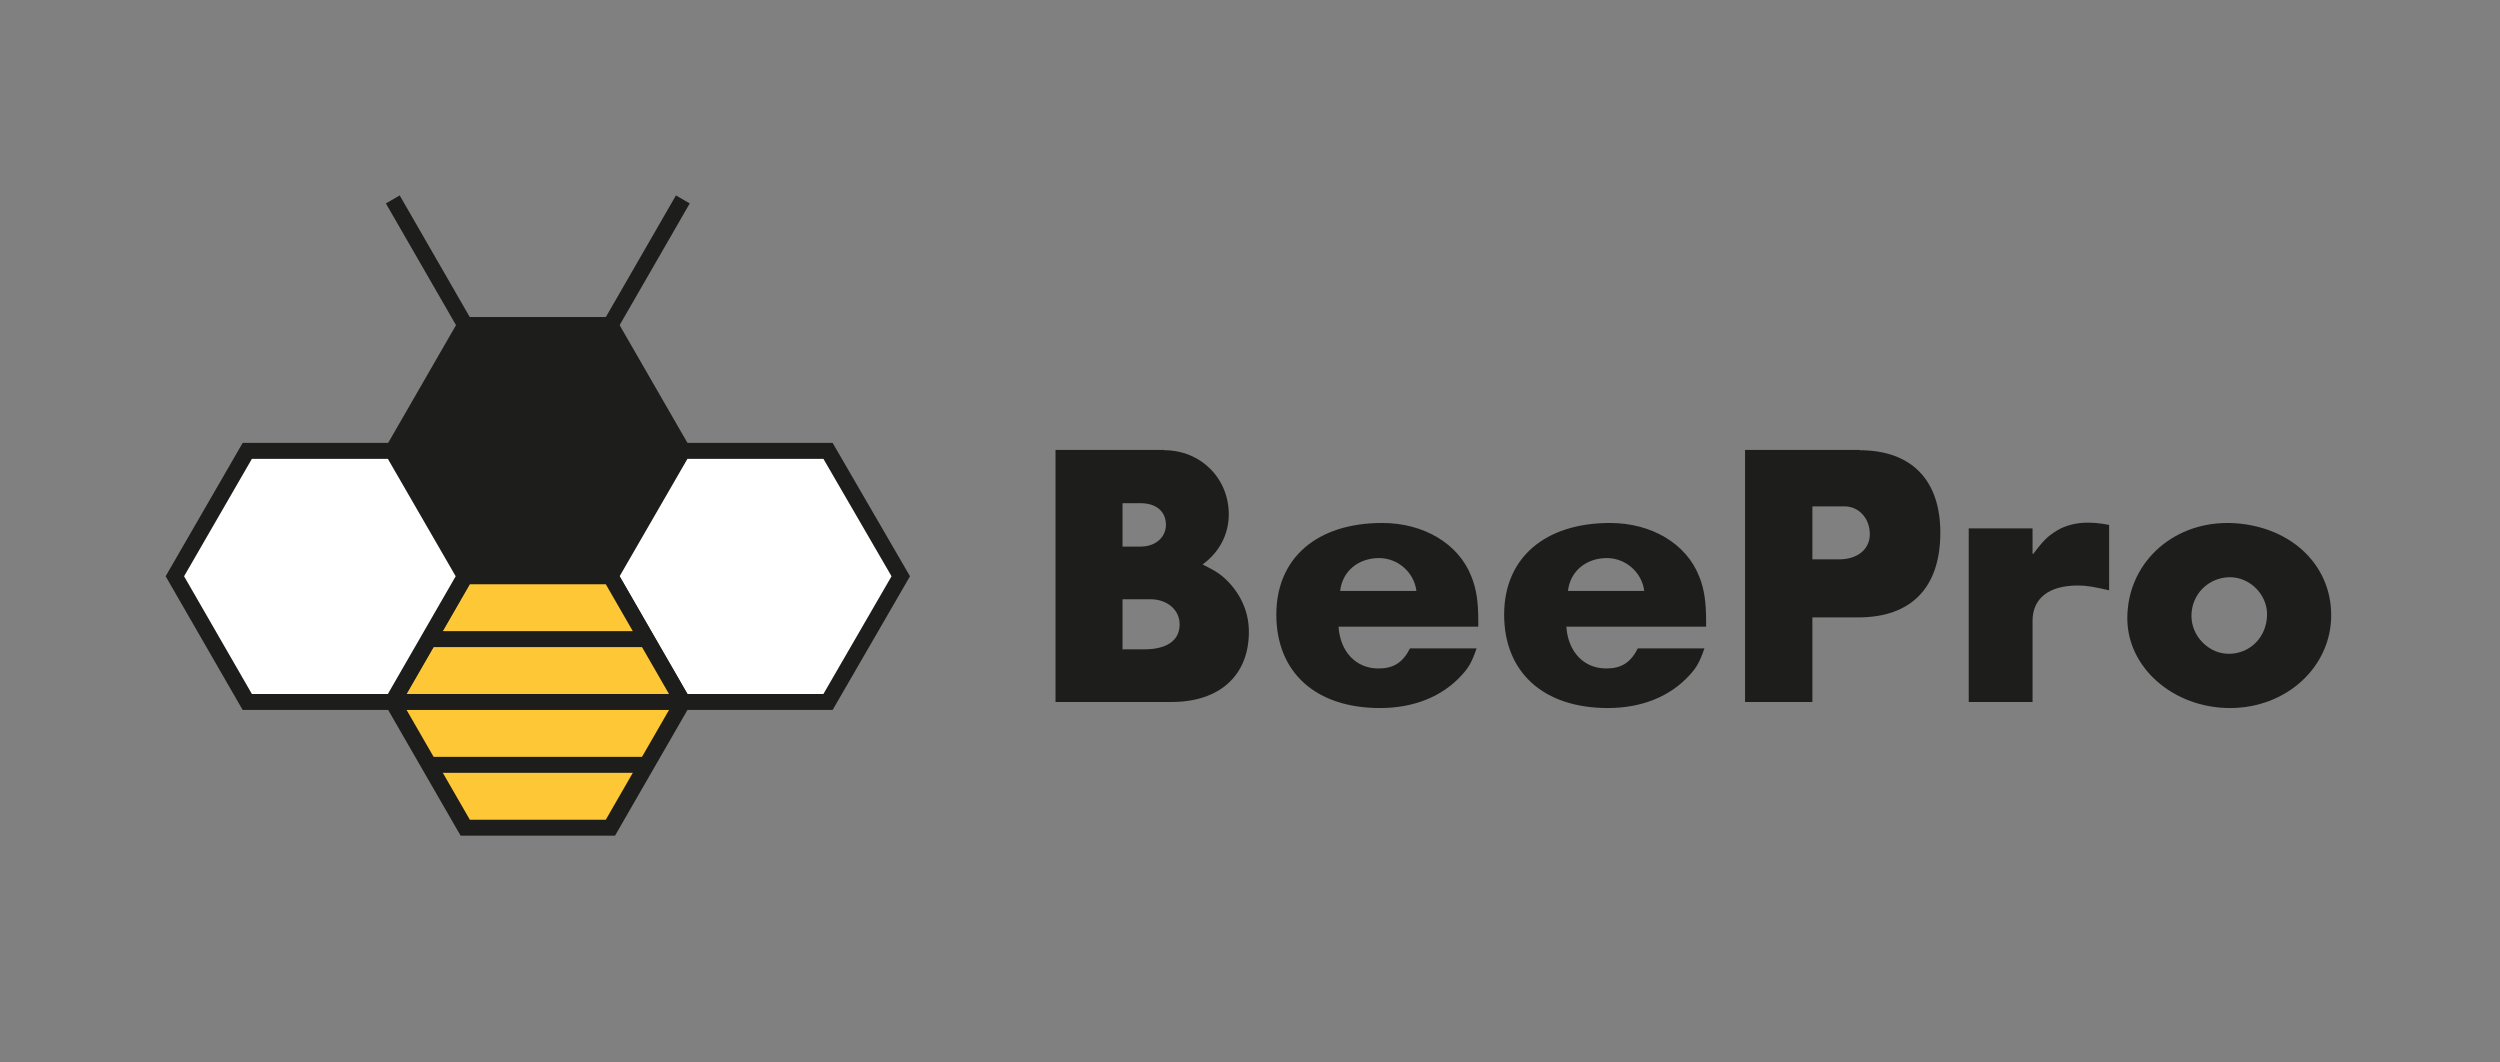 <?xml version="1.0" encoding="utf-8"?>
<!-- Generator: Adobe Illustrator 26.3.1, SVG Export Plug-In . SVG Version: 6.00 Build 0)  -->
<svg version="1.1" id="layer" xmlns="http://www.w3.org/2000/svg" xmlns:xlink="http://www.w3.org/1999/xlink" x="0px" y="0px"
	 viewBox="0 0 783.5 332.9" style="enable-background:new 0 0 783.5 332.9;" xml:space="preserve">
<rect x="0" y="0" width="783.5" height="332.9" fill="#808080" stroke="none"/>
<style type="text/css">
	.st0{fill:#1D1D1B;}
	.st1{fill:none;stroke:#1D1D1B;stroke-width:5.004;stroke-miterlimit:10;}
	
		.st2{clip-path:url(#SVGID_00000128462694066175111540000003865837084089967502_);fill:none;stroke:#1D1D1B;stroke-width:5.004;stroke-miterlimit:10;}
	.st3{fill:#FFFFFF;}
	.st4{fill:#FDC736;}
	
		.st5{clip-path:url(#SVGID_00000034088678658477246820000000477786859423673524_);fill:none;stroke:#1D1D1B;stroke-width:5.004;stroke-miterlimit:10;}
	
		.st6{clip-path:url(#SVGID_00000155856691456296099870000015851969929526032563_);fill:none;stroke:#1D1D1B;stroke-width:5.004;stroke-miterlimit:10;}
</style>
<g>
	<path class="st0" d="M364.9,141.1c11.3,0,20.2,8.7,20.2,20.1c0,6.3-3,11.9-8.2,15.7c4.2,2.1,5.8,3.1,8.2,5.6
		c4.1,4.4,6.3,9.7,6.3,15.5c0,13.7-9.2,22-24.2,22h-36.4v-79H364.9z M351.8,171.3h5.7c4.6,0,7.9-2.9,7.9-6.8c0-4.2-3-6.8-8-6.8h-5.6
		V171.3z M351.8,203.5h6.9c7,0,11-2.8,11-7.8c0-4.6-3.9-7.9-9.2-7.9h-8.7V203.5z"/>
	<path class="st0" d="M462.8,203.1c-1.5,4.4-2.5,6.1-4.7,8.5c-6.1,6.7-15,10.3-25.6,10.3c-20.1,0-32.5-11.1-32.5-29.3
		c0-17.7,12.7-28.7,33.2-28.7c13,0,23.9,6.5,27.9,16.7c1.6,3.9,2.2,8,2.2,14.2v1.6h-43.8c0.5,7.8,5.4,13.1,12.5,13.1
		c4.7,0,7.6-1.8,9.9-6.3H462.8z M443.9,185.2c-0.7-5.8-5.8-10.3-11.7-10.3c-6.5,0-11.5,4.1-12.2,10.3H443.9z"/>
	<path class="st0" d="M534.2,203.1c-1.5,4.4-2.5,6.1-4.7,8.5c-6.1,6.7-15,10.3-25.6,10.3c-20.1,0-32.5-11.1-32.5-29.3
		c0-17.7,12.7-28.7,33.2-28.7c13,0,23.9,6.5,27.9,16.7c1.6,3.9,2.2,8,2.2,14.2v1.6h-43.8c0.5,7.8,5.4,13.1,12.5,13.1
		c4.7,0,7.6-1.8,9.9-6.3H534.2z M515.3,185.2c-0.7-5.8-5.8-10.3-11.7-10.3c-6.5,0-11.5,4.1-12.2,10.3H515.3z"/>
	<path class="st0" d="M582.8,141.1c16.2,0,25.3,9.3,25.3,25.8c0,17.3-9.1,26.6-25.8,26.6H568v26.5h-21.1v-79H582.8z M568,175.3h8.4
		c5.7,0,9.6-3.1,9.6-7.9c0-5-3.5-8.7-7.9-8.7H568V175.3z"/>
	<path class="st0" d="M661,185c-4.8-1.1-7-1.5-9.8-1.5c-9.1,0-14.2,4-14.2,11.1v25.4h-20v-54.4h20v8h0.2c3.1-4.1,4.6-5.6,7.4-7.3
		s6.2-2.5,9.7-2.5c1.7,0,3.4,0.1,6.7,0.7V185z"/>
	<path class="st0" d="M730.6,192.8c0,16.2-14,29.1-31.7,29.1s-32.2-12.6-32.2-28.1c0-17,13.7-29.9,31.4-29.9h0.7
		C717.2,164.4,730.6,176.5,730.6,192.8z M686.8,193c0,6.4,5.4,11.9,11.7,11.9c6.8,0,12-5.4,12-12.4c0-6.2-5.4-11.6-11.6-11.6
		C692.2,180.9,686.8,186.2,686.8,193z"/>
</g>
<polygon class="st0" points="191.3,101.9 145.8,101.9 123.1,141.3 145.8,180.6 191.3,180.6 214,141.3 "/>
<polygon class="st1" points="191.3,101.9 145.8,101.9 123.1,141.3 145.8,180.6 191.3,180.6 214,141.3 "/>
<g>
	<defs>
		<rect id="SVGID_1_" x="51.9" y="61.2" width="683.1" height="200.7"/>
	</defs>
	<clipPath id="SVGID_00000070103824061360679050000003213722579513843902_">
		<use xlink:href="#SVGID_1_"  style="overflow:visible;"/>
	</clipPath>
	
		<polyline style="clip-path:url(#SVGID_00000070103824061360679050000003213722579513843902_);fill:none;stroke:#1D1D1B;stroke-width:5.004;stroke-miterlimit:10;" points="
		123.1,62.5 145.8,101.9 191.3,101.9 214,62.5 	"/>
</g>
<polygon class="st3" points="259.5,141.3 214,141.3 191.3,180.6 214,220 259.5,220 282.3,180.6 "/>
<polygon class="st1" points="259.5,141.3 214,141.3 191.3,180.6 214,220 259.5,220 282.3,180.6 "/>
<polygon class="st4" points="191.3,180.6 145.8,180.6 123.1,220 145.8,259.4 191.3,259.4 214,220 "/>
<g>
	<defs>
		<rect id="SVGID_00000044166602313103159870000008603145385914725042_" x="51.9" y="61.2" width="683.1" height="200.7"/>
	</defs>
	<clipPath id="SVGID_00000152953155523784096850000008445529321625518494_">
		<use xlink:href="#SVGID_00000044166602313103159870000008603145385914725042_"  style="overflow:visible;"/>
	</clipPath>
	
		<polygon style="clip-path:url(#SVGID_00000152953155523784096850000008445529321625518494_);fill:none;stroke:#1D1D1B;stroke-width:5.004;stroke-miterlimit:10;" points="
		191.3,180.6 145.8,180.6 123.1,220 145.8,259.4 191.3,259.4 214,220 	"/>
</g>
<polygon class="st3" points="123,141.3 77.5,141.3 54.8,180.6 77.5,220 123,220 145.7,180.6 "/>
<g>
	<defs>
		<rect id="SVGID_00000156584608682219904050000007656462834870454695_" x="51.9" y="61.2" width="683.1" height="200.7"/>
	</defs>
	<clipPath id="SVGID_00000160892407613385168600000009902650774128259516_">
		<use xlink:href="#SVGID_00000156584608682219904050000007656462834870454695_"  style="overflow:visible;"/>
	</clipPath>
	
		<polygon style="clip-path:url(#SVGID_00000160892407613385168600000009902650774128259516_);fill:none;stroke:#1D1D1B;stroke-width:5.004;stroke-miterlimit:10;" points="
		123,141.3 77.5,141.3 54.8,180.6 77.5,220 123,220 145.7,180.6 	"/>
</g>
<path class="st1" d="M133.6,239.7h69.9 M133.6,200.3h69.9 M123.1,220h91"/>
</svg>
